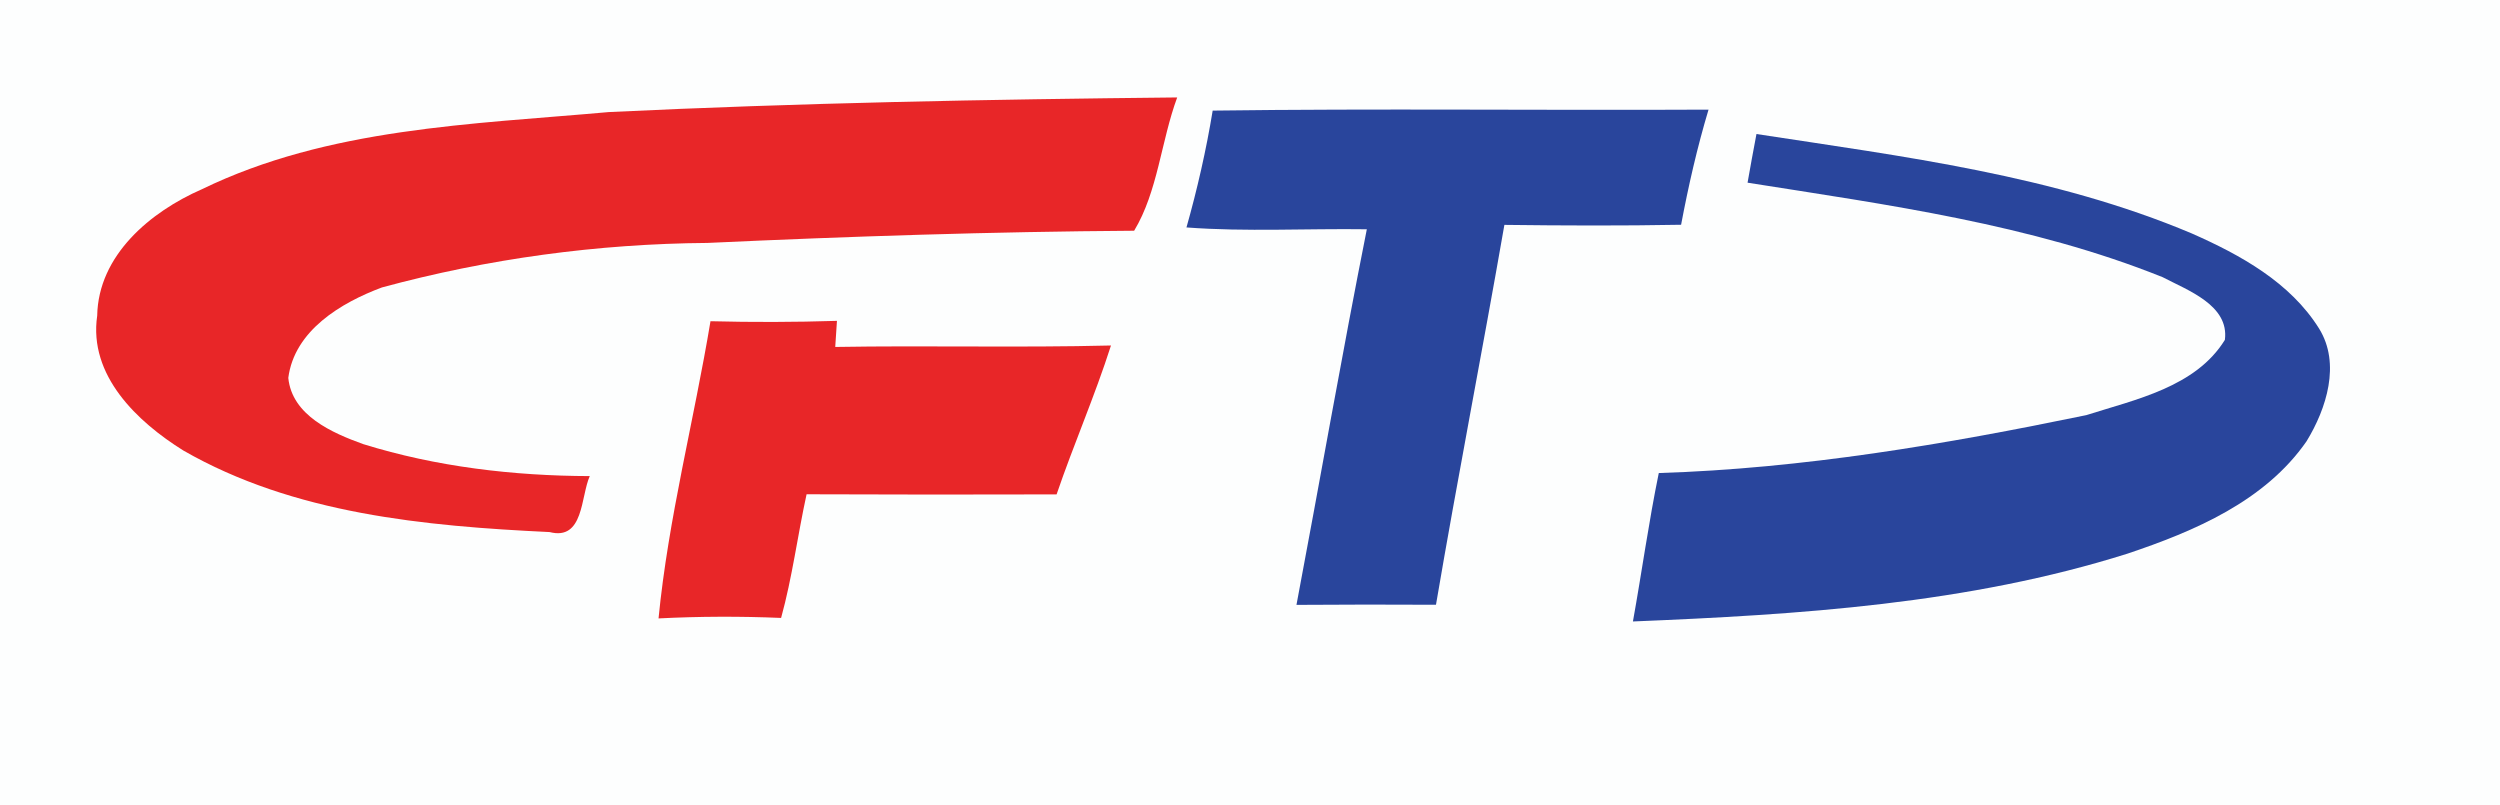 <?xml version="1.0" encoding="UTF-8" ?>
<!DOCTYPE svg PUBLIC "-//W3C//DTD SVG 1.1//EN" "http://www.w3.org/Graphics/SVG/1.1/DTD/svg11.dtd">
<svg width="205pt" height="66pt" viewBox="0 0 205 66" version="1.1" xmlns="http://www.w3.org/2000/svg">
<path fill="#fdfefe" d=" M 0.00 0.00 L 205.00 0.00 L 205.00 66.00 L 0.00 66.00 L 0.00 0.00 Z" />
<path fill="#e82628" d=" M 49.92 9.19 C 65.44 8.44 80.98 8.15 96.53 7.99 C 95.21 11.56 94.94 15.71 93.00 18.92 C 81.34 19.00 69.67 19.38 58.02 19.92 C 49.01 19.99 40.01 21.21 31.32 23.57 C 27.97 24.82 24.14 27.10 23.64 30.99 C 23.95 34.07 27.24 35.50 29.79 36.42 C 35.78 38.28 42.10 39.02 48.36 39.04 C 47.61 40.72 47.88 44.35 45.07 43.63 C 34.83 43.14 24.10 42.15 15.03 36.94 C 11.25 34.58 7.25 30.79 7.97 25.89 C 8.06 20.92 12.34 17.36 16.55 15.52 C 26.92 10.48 38.66 10.20 49.92 9.19 Z" />
<path fill="#29459c" d=" M 99.44 9.07 C 112.99 8.89 126.54 9.06 140.10 8.99 C 139.17 12.09 138.45 15.25 137.85 18.43 C 133.02 18.52 128.19 18.50 123.36 18.44 C 121.55 28.83 119.52 39.19 117.75 49.59 C 113.94 49.57 110.12 49.57 106.31 49.60 C 108.25 39.34 110.04 29.05 112.08 18.80 C 107.15 18.73 102.21 19.02 97.29 18.65 C 98.18 15.50 98.91 12.30 99.44 9.07 Z" />
<path fill="#29459c" d=" M 144.03 10.99 C 156.08 12.84 168.39 14.36 179.72 19.14 C 183.71 20.90 187.80 23.15 190.17 26.95 C 191.95 29.83 190.77 33.51 189.14 36.18 C 185.73 41.10 179.94 43.56 174.45 45.40 C 161.36 49.53 147.53 50.40 133.90 50.96 C 134.63 46.91 135.19 42.83 136.02 38.79 C 147.83 38.42 159.53 36.43 171.08 34.04 C 175.13 32.75 180.05 31.74 182.44 27.87 C 182.81 25.03 179.40 23.81 177.34 22.73 C 166.49 18.37 154.78 16.80 143.30 14.98 C 143.53 13.65 143.78 12.32 144.03 10.99 Z" />
<path fill="#e82628" d=" M 58.26 26.34 C 61.71 26.43 65.17 26.42 68.63 26.31 C 68.59 26.85 68.53 27.92 68.49 28.45 C 76.03 28.32 83.57 28.52 91.10 28.33 C 89.78 32.46 88.04 36.44 86.64 40.54 C 79.81 40.56 72.98 40.56 66.14 40.53 C 65.40 43.91 64.97 47.34 64.05 50.67 C 60.70 50.53 57.34 50.54 54.00 50.71 C 54.80 42.51 56.91 34.47 58.26 26.34 Z" />
</svg>
